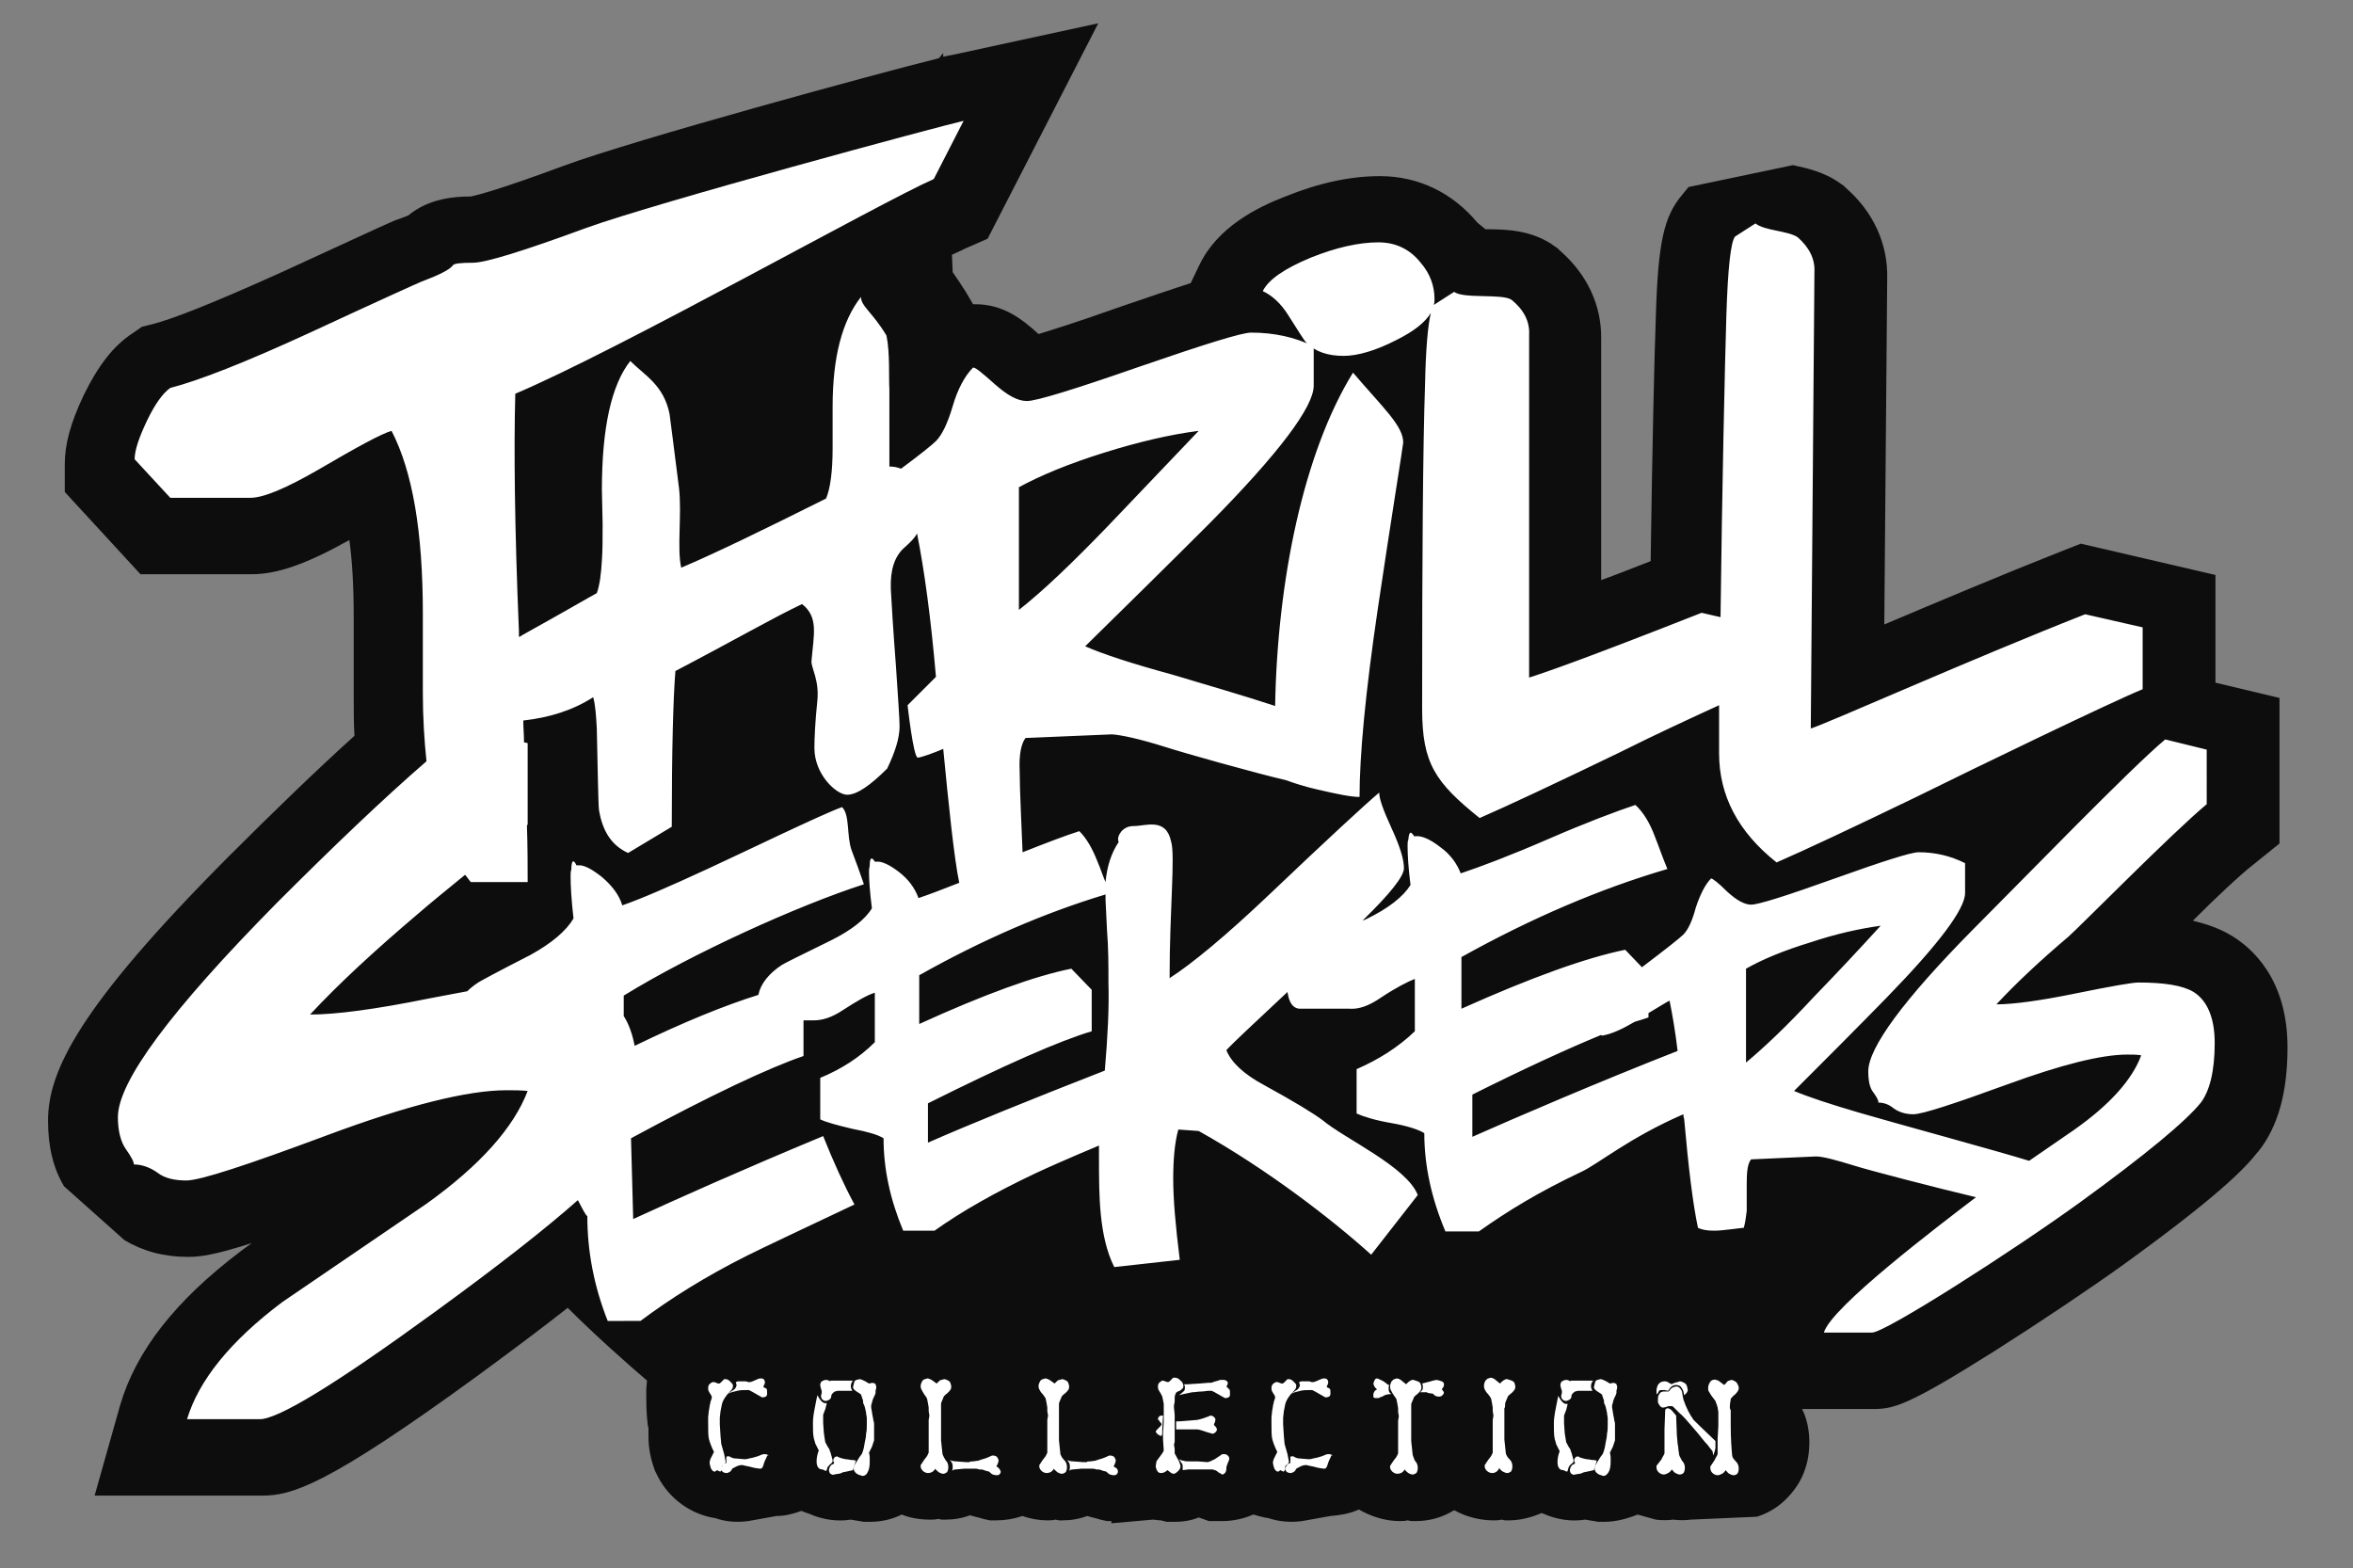 <?xml version="1.0" encoding="utf-8"?>
<!-- Generator: Adobe Illustrator 22.1.0, SVG Export Plug-In . SVG Version: 6.00 Build 0)  -->
<svg version="1.1" id="Layer_1" xmlns="http://www.w3.org/2000/svg" xmlns:xlink="http://www.w3.org/1999/xlink" x="0px" y="0px"
	 viewBox="0 0 323.3 215.5" style="enable-background:new 0 0 323.3 215.5;" xml:space="preserve">
<rect x="0" y="0" width="323.3" height="215.5" fill="#808080" stroke="none"/>
<style type="text/css">
	.st0{fill:#0D0D0D;}
	.st1{fill:#FFFFFF;}
</style>
<g>
	<path class="st0" d="M306.5,128.5c-1.5-0.9-3.2-1.5-5.2-2c3.2-3.2,6.5-6.3,8.3-7.7l3.6-2.9v-20l-8.8-2.1V79l-18.5-4.3l-2.8,1.1
		c-8.1,3.2-17.1,7-24.2,10l0.4-47.6c0.1-4.7-1.9-9.1-5.7-12.4l-0.3-0.3l-0.3-0.2c-2.3-1.7-4.8-2.2-6.6-2.6h-0.1l-14.3,3l-0.9,1.1
		c-2.5,3-3.3,6.5-3.6,17c-0.2,5.3-0.5,18.8-0.7,33.3c-2.6,1-4.8,1.9-6.8,2.6v-33c0.1-4.7-1.9-9-5.7-12.3l-0.3-0.3l-0.3-0.2
		c-3.1-2.3-6.7-2.4-9.5-2.4h-0.1l-1.1-0.9l0,0c-3.4-4.1-8.1-6.4-13.4-6.4c-4,0-8.3,0.9-13,2.8c-3.9,1.5-9.3,4.2-11.8,9.4l-1.2,2.5
		c-2.5,0.8-5.7,1.9-10.1,3.4c-5.6,2-8.9,3-10.8,3.6c-2.3-2.1-4.9-4.1-8.7-4.1h-0.3l-1-1.7c-0.7-1.1-1.3-2-1.8-2.7l-0.1-2.4
		c0.7-0.3,1.3-0.6,1.7-0.8l3.2-1.4l15.2-29.6l-20.3,4.4c-0.2,0-0.5,0.1-1,0.2V7.3L129,8c-8.1,2-41.9,11.2-51.6,14.8
		c-8.9,3.3-11.8,4-12.7,4.2c-2.1,0-5.7,0.2-8.6,2.6c-0.3,0.1-0.7,0.3-1.3,0.5c-0.7,0.2-1.1,0.4-16.1,7.3
		c-10.4,4.7-15.3,6.5-17.6,7.1l-1.6,0.4l-1.3,0.9c-2.6,1.7-4.7,4.4-6.7,8.5c-1.8,3.8-2.6,6.7-2.6,9.5v3.8l10.4,11.3h15.3
		c3.5,0,7.5-1.4,13.4-4.7c0.4,2.9,0.6,6.4,0.6,10.7v10.9c0,1.8,0,3.6,0.1,5.3c-5.2,4.7-11,10.3-17.4,16.7
		C10.8,138.4,6.6,147.2,6.6,154c0,3.5,0.7,6.5,2.2,9l8.3,7.4c2.5,1.5,5.4,2.3,8.7,2.3c1.6,0,3.5-0.2,8.8-1.9l-1.1,0.8l-0.4,0.3
		c-9,6.8-14.4,13.7-16.6,21.2L13,205.5h23c4,0,8.7-1.2,29.8-16.6c4.9-3.6,8.9-6.6,12.2-9.2c3.7,3.7,8.1,7.6,10.9,10l-0.1,1.1v1.4
		c0,1.6,0.1,2.7,0.2,3.6c0,0.1,0.1,0.3,0.1,0.4v0.2v1c0,1.6,0.3,3.1,0.9,4.7l0.2,0.4l0.2,0.4c1.6,3.1,4.6,5.2,7.9,5.7
		c1.4,0.5,3,0.6,4.5,0.4l3.9-0.7c1.2,0,2.3-0.3,3.4-0.7c0.3,0.1,0.5,0.2,0.8,0.3c0.1,0,0.2,0.1,0.3,0.1c1.8,0.8,3.8,1.1,5.7,0.8
		l1.8,0.3h0.8c1.5,0,3-0.3,4.4-1c1.2,0.5,2.6,0.7,3.9,0.7c0.4,0,0.7,0,1.1-0.1l0,0l0.5,0.1h0.5c1.2,0,2.3-0.2,3.4-0.6
		c0.6,0.2,1.2,0.3,1.8,0.5l0.9,0.2h0.9c1.2,0,2.4-0.2,3.6-0.6c1.1,0.4,2.3,0.6,3.4,0.6c0.4,0,0.7,0,1.1-0.1l0,0l0.5,0.1h0.5
		c1.2,0,2.3-0.2,3.4-0.6c0.6,0.2,1.2,0.3,1.8,0.5l0.9,0.2h0.6v0.3l5.7-0.5c0.3,0,0.7,0.1,1.1,0.1l0.8,0.2h1c1,0,2.2-0.1,3.4-0.6
		l1.4,0.5h1.8c1.5,0,2.9-0.3,4.3-0.9c0.7,0.2,1.4,0.4,2.1,0.5c1.5,0.5,3.1,0.6,4.6,0.4l3.9-0.7c1.3-0.1,2.5-0.3,3.7-0.8l0.2-0.1
		c1.7,1,3.7,1.6,5.6,1.6c0.4,0,0.7,0,1.1-0.1l0.5,0.1h0.6c1.9,0,3.7-0.5,5.3-1.5c1.6,0.9,3.5,1.4,5.4,1.4c0.4,0,0.7,0,1.1-0.1
		l0.5,0.1h0.5c1.6,0,3.1-0.4,4.5-1c0.1,0,0.2,0.1,0.3,0.1c1.8,0.8,3.8,1.1,5.7,0.8l1.8,0.3h0.8c1.6,0,3.1-0.4,4.6-1l2.5,0.7
		c0.8,0.1,1.6,0.1,2.4,0c0.8,0.1,1.6,0.1,2.4,0l9.1-0.4c1.9-0.6,3.5-1.7,4.8-3.3c1.6-1.9,2.4-4.3,2.4-6.9c0-1.6-0.3-3.2-1-4.6h9.7
		c2.8,0,4.6-0.3,16.8-8c6.3-4,13-8.5,17.6-11.8c13-9.4,16.7-13.2,18.5-15.5l0.1-0.1c2.7-3.4,4-8.1,4-14.3
		C314.3,134.5,309.4,130.2,306.5,128.5z"/>
	<path class="st1" d="M177,43.3c1.4,2.2,2.2,3.5,2.5,3.8c1.2,1.2,2.9,1.8,5.1,1.8c1.9,0,4.4-0.7,7.3-2.2c2.4-1.2,3.9-2.4,4.7-3.7
		c-0.4,1.6-0.7,4.9-0.8,9.8c-0.3,8.9-0.4,23.7-0.4,44.6c0,7.5,1.8,10.1,7.9,15c3.9-1.7,10.3-4.7,19.2-9c5.4-2.7,10-4.8,13.7-6.5
		c0,2.3,0,4.5,0,6.6c0,5.8,2.6,10.8,7.9,15c3.9-1.7,10.3-4.7,19.2-9c8.3-4.1,26.7-13,31.1-14.8v-8.5l-7.9-1.8
		c-16,6.3-35.2,14.9-37.7,15.7l0.5-62.7c0.1-1.8-0.7-3.4-2.3-4.8c-1.3-0.9-4.6-0.9-5.8-1.9c-0.9,0.6-1.9,1.2-2.8,1.8
		c-0.6,0.7-1,4.4-1.2,10.9c-0.2,6.4-0.6,24.2-0.8,41.4l-2.6-0.6c-16,6.3-21.2,8.1-23.7,8.9V46c0.1-1.8-0.7-3.4-2.4-4.8
		c-1.3-0.9-6.6-0.1-7.9-1.1c-0.9,0.6-1.9,1.2-2.8,1.8c0.1-0.3,0.1-0.5,0.1-0.8c0-1.8-0.6-3.5-1.9-5c-1.5-1.9-3.5-2.8-5.8-2.8
		c-2.7,0-5.8,0.7-9.3,2.1c-3.6,1.5-5.8,3-6.6,4.6C174.8,40.6,176,41.7,177,43.3z M301.4,136.3c-1.5-0.9-4-1.3-7.6-1.3
		c-0.8,0-3.7,0.5-8.6,1.5s-8.6,1.5-10.9,1.5c2.7-2.9,6-6,9.9-9.3c1.9-1.7,14.3-14.3,19-18.2V103l-5.7-1.4
		c-4.7,3.9-19.5,19.2-26.3,26c-9.7,9.8-14.5,16.4-14.5,19.6c0,1.3,0.2,2.3,0.7,2.9c0.5,0.7,0.7,1.1,0.7,1.4c0.8,0,1.5,0.3,2.1,0.8
		c0.7,0.5,1.6,0.8,2.7,0.8c1.2,0,5.5-1.4,12.9-4.1c7.4-2.7,12.9-4.1,16.5-4.1c0.7,0,1.3,0,1.9,0.1c-1.2,3.3-4.3,6.8-9.3,10.3
		c-2,1.4-4.1,2.8-6.1,4.2c-3.8-1.2-19.6-5.5-23.3-6.6c-4.1-1.2-7.1-2.2-9-3c4.3-4.3,8.5-8.5,12.7-12.8c7.2-7.4,10.8-12.2,10.8-14.4
		v-4.1c-2-1-4.1-1.5-6.4-1.5c-1,0-4.8,1.2-11.5,3.6c-6.7,2.4-10.5,3.6-11.5,3.6c-0.9,0-2-0.6-3.3-1.8c-1.2-1.2-2-1.8-2.2-1.8
		c-0.8,0.8-1.5,2.2-2.1,4c-0.5,1.9-1.1,3.1-1.7,3.7c-0.5,0.5-2.4,2-5.7,4.5l-2.3-2.4c-5.4,1.1-12.9,3.8-22.5,8.1v-7.1
		c9.7-5.4,19.1-9.4,28.3-12.1c-0.6-1.4-1.1-2.9-1.7-4.4c-0.7-1.9-1.6-3.4-2.7-4.4c-2.7,0.9-6.7,2.4-12,4.7c-5.3,2.3-9.3,3.8-12,4.7
		c-0.5-1.3-1.4-2.6-2.8-3.6c-1.4-1.1-2.6-1.6-3.4-1.5h-0.2c-0.5-0.8-0.7-0.6-0.8,0.5c-0.1,0.2-0.1,0.5-0.1,0.8c0,1.2,0.1,3,0.4,5.4
		c-1,1.6-3,3.2-6.1,4.7c-0.2,0.1-0.3,0.1-0.5,0.2c3.8-3.7,5.7-6.1,5.7-7.2c0-1.3-0.6-3.1-1.7-5.5c-1.1-2.4-1.7-4-1.7-4.9
		c-1.9,1.6-7,6.3-15.2,14.1c-5.9,5.6-10.5,9.4-13.6,11.4c0-9.6,0.8-16.9,0.2-18.8c-0.7-3.3-3.5-2.1-5.1-2.1c-0.7,0-1.2,0.2-1.7,0.7
		c-0.4,0.5-0.6,1-0.4,1.5c-1,1.5-1.6,3.3-1.8,5.5c-0.4-0.9-0.7-1.9-1.1-2.8c-0.7-1.8-1.5-3.2-2.5-4.2c-1.9,0.6-4.5,1.6-7.8,2.9
		c-0.1-2.6-0.4-8.7-0.4-11.2c-0.1-2.2,0.2-3.7,0.8-4.5l11.9-0.5c1.3,0.1,3.7,0.6,7.2,1.7c2.8,0.9,12.4,3.6,16.7,4.6
		c1.1,0.4,2.6,0.9,4.4,1.3c2.6,0.6,4.5,1,5.7,1c0-5.7,0.8-14.3,2.5-25.8s3.5-22.6,3.5-22.9c0-2.3-2.8-4.8-6.9-9.6
		c-6.8,11-10.4,28.6-10.7,45.8c-3.9-1.3-10.1-3.1-14.1-4.3c-5.5-1.5-9.5-2.8-12-3.9c5.7-5.6,11.4-11.2,17-16.8
		c9.6-9.7,14.4-16.1,14.4-19v-5.4c-2.6-1.3-5.5-1.9-8.6-1.9c-1.3,0-6.4,1.6-15.4,4.7c-8.9,3.1-14.1,4.7-15.4,4.7
		c-1.3,0-2.7-0.8-4.4-2.3s-2.6-2.3-3-2.3c-1.1,1.1-2.1,2.9-2.8,5.3c-0.7,2.4-1.5,4-2.3,4.8c-0.5,0.5-2.1,1.8-4.8,3.8
		c-0.5-0.2-1-0.3-1.6-0.3V53.5c-0.1-1.5,0.1-5-0.4-7.4c-2-3.3-3.5-4-3.5-5.3c-2.6,3.3-3.9,8.3-3.9,15.1v5.7c0,3.1-0.3,5.5-0.9,6.9
		c-8.8,4.4-15.4,7.6-19.9,9.5c-0.6-2.6,0.1-7.3-0.3-10.9c-0.8-6.2-1.2-9.6-1.3-10.2c-0.8-4-3.4-5.3-5.4-7.3
		c-2.6,3.3-3.9,9.2-3.9,17.7l0.1,4.7c0,2,0,3.7-0.1,5c-0.1,1.8-0.3,3.4-0.7,4.5c-0.6,0.3-4,2.3-10.3,5.8c-0.1,0.1-0.3,0.2-0.4,0.2
		c0-0.3,0-0.6,0-0.8c-0.6-14.3-0.7-25.2-0.5-32.6c14.2-6,50.2-26.3,57.5-29.5l4.1-8c-3.5,0.8-42.1,11.2-51.8,14.7
		c-8.7,3.2-13.9,4.8-15.6,4.8c-1.7,0-2.7,0.1-2.8,0.4c-0.5,0.6-1.9,1.3-4.3,2.2c-0.5,0.2-5.6,2.5-15.3,7c-8.9,4.1-15.3,6.6-19.2,7.6
		c-1,0.7-2.1,2.2-3.2,4.5s-1.7,4.1-1.7,5.3l4.9,5.3h11c1.8,0,4.9-1.3,9.4-3.9c5.3-3.1,8.6-4.9,10-5.3c2.9,5.6,4.3,13.9,4.3,25.1
		v10.9c0,3.4,0.2,6.5,0.5,9.4c-6,5.2-12.8,11.7-20.6,19.5c-14.5,14.7-21.8,24.5-21.8,29.4c0,1.9,0.4,3.4,1.1,4.4s1.1,1.7,1.1,2.1
		c1.1,0,2.2,0.4,3.2,1.1c1,0.8,2.4,1.1,4,1.1c1.9,0,8.3-2.1,19.3-6.2c11-4.1,19.3-6.2,24.7-6.2c1,0,2,0,2.9,0.1
		c-1.9,5-6.5,10.2-13.9,15.5c-6.6,4.5-13.2,9-19.8,13.5c-7.2,5.4-11.5,10.8-13.1,16.1h9.9c2.5,0.1,10.5-4.8,24.1-14.7
		c8.8-6.4,15.3-11.5,19.7-15.4c0.6,1.1,1,2,1.3,2.2c0,4.8,0.9,9.6,2.8,14.4H88c4-3,8.9-6.1,14.7-9c2.2-1.1,7.1-3.4,14.7-7
		c-1.5-2.8-2.9-5.9-4.3-9.4c-11.3,4.7-20,8.6-26.1,11.4l-0.3-11.1c11.1-6,19-9.7,23.7-11.3v-4.9h1.4c1.2,0,2.5-0.4,4-1.4
		c2-1.3,3.4-2.1,4.4-2.4v6.8c-2.1,2.1-4.6,3.7-7.5,4.9v5.7c0.8,0.4,2.3,0.8,4.4,1.3c2.1,0.4,3.5,0.8,4.3,1.3c0,4.2,0.9,8.4,2.7,12.7
		h4.3c3.8-2.7,8.4-5.3,13.9-7.9c1.5-0.7,4.4-2,8.7-3.8c0,0.7,0,1.3,0,1.8c0,5.1,0,10.7,2.1,14.9l9-1c-0.6-4.8-0.9-8.4-0.9-11.1
		c0-2.7,0.2-5,0.7-6.8l2.8,0.2c9.5,5.3,18.5,12.3,23.7,17l6.4-8.2c-1.5-3.9-10-7.7-13.1-10.3c-1.2-0.9-3.8-2.5-8-4.8
		c-2.8-1.5-4.5-3.1-5.2-4.8c0.8-0.9,3.6-3.5,8.4-8c0.2,1.4,0.7,2.2,1.6,2.3h6.9c1.3,0.1,2.7-0.4,4.3-1.5c2.1-1.4,3.7-2.2,4.7-2.6
		v7.2c-2.3,2.2-5,3.9-8,5.2v6.1c0.9,0.4,2.4,0.9,4.7,1.3c2.3,0.4,3.8,0.9,4.6,1.4c0,4.5,1,9,2.9,13.5h4.6c4.1-2.9,8.2-5.4,14.1-8.2
		c2.2-1,6.6-4.7,14-7.9c0,0.2,0,0.4,0.1,0.6c0.6,6.8,1.2,11.7,1.9,15c0.6,0.3,1.3,0.4,2.3,0.4c0.6,0,1.4-0.1,2.3-0.2
		c0.9-0.1,1.5-0.2,1.7-0.2c0.2-0.7,0.3-1.5,0.4-2.3v-3.7c0-1.6,0.1-2.8,0.6-3.4l8.9-0.4c1,0,2.8,0.5,5.4,1.3
		c1.9,0.6,11.1,3,16.6,4.3c-5.1,3.9-19.9,15.1-20.9,18.6h6.6c1.7,0.1,19.5-11.3,28.6-17.9c9.1-6.6,14.6-11.2,16.6-13.7
		c1.2-1.6,1.9-4.3,1.9-8.2C304.3,139.9,303.3,137.5,301.4,136.3z M139.9,67c3.1-1.7,7-3.3,11.8-4.8s9.1-2.5,13-3
		c-4.1,4.3-8.2,8.6-12.3,12.9c-5.1,5.3-9.2,9.2-12.4,11.7V67H139.9z M123.5,119.8c-1.3-1-2.4-1.5-3.1-1.4h-0.2
		c-0.4-0.7-0.7-0.6-0.7,0.5c0,0.2-0.1,0.4-0.1,0.8c0,1.1,0.1,2.8,0.4,5.1c-0.9,1.5-2.8,3-5.6,4.4c-4.3,2.1-6.5,3.2-6.8,3.4
		c-1.8,1.2-2.9,2.6-3.2,4.1c-4.5,1.4-10.2,3.7-17,7c-0.3-1.6-0.8-3-1.5-4.1v-2.8c9.4-5.8,24-12.4,33-15.3c-0.5-1.5-1.1-3.1-1.7-4.7
		c-0.7-2-0.2-4.8-1.3-5.9c-2.6,0.9-13.3,6.1-18.5,8.5s-9.1,4.1-11.7,5c-0.4-1.4-1.4-2.7-2.8-3.9c-1.4-1.1-2.5-1.7-3.3-1.6h-0.2
		c-0.4-0.9-0.7-0.7-0.7,0.6c-0.1,0.2-0.1,0.5-0.1,0.9c0,1.3,0.1,3.2,0.4,5.8c-1,1.7-3,3.4-5.9,5c-4.5,2.3-6.9,3.6-7.2,3.8
		c-0.6,0.4-1.1,0.8-1.5,1.2c-1.5,0.3-3.3,0.6-5.3,1c-7.4,1.5-12.8,2.2-16.3,2.2c4-4.3,9-8.9,14.9-13.9c1.5-1.3,3.7-3.1,6.4-5.3
		c0.3,0.3,0.5,0.7,0.8,1h7.8c0-2.1,0-4.8-0.1-7.8l0.1-0.1v-11.2L72,102c0-1-0.1-2-0.1-3c3.6-0.4,6.8-1.4,9.6-3.2
		c0.3,1,0.4,2.5,0.5,4.3c0.1,4.4,0.2,10.6,0.3,11.2c0.5,3,1.8,4.9,4,5.9l6-3.6c0-10.6,0.2-17.7,0.5-21.4c8.4-4.4,13.4-7.3,17.4-9.2
		c2.3,1.8,1.6,4.2,1.3,7.8c-0.1,0.9,1.1,2.6,0.8,5.5c-0.3,2.9-0.4,5.1-0.4,6.5c0,3.6,3,6.4,4.5,6.4c1.3,0,3.1-1.2,5.5-3.6
		c1.1-2.3,1.7-4.2,1.7-5.8c0-1-0.2-3.8-0.5-8.3c-0.4-5.2-0.6-8.7-0.7-10.5c-0.1-2.7,0.5-4.5,1.8-5.7c0.9-0.8,1.5-1.4,1.8-2
		c1,5,1.9,11.6,2.6,19.7c-1.8,1.8-3.9,3.9-3.9,3.9s0.8,7.2,1.4,7.2c0.4,0,2.1-0.6,3.5-1.2c0.7,7.3,1.5,15.1,2.2,18.4
		c-2.3,0.9-4.1,1.6-5.6,2.1C125.7,122,124.8,120.8,123.5,119.8z M151.8,147.1c-10.5,4.1-18.6,7.4-24.3,9.9v-5.4
		c10.6-5.3,18.1-8.6,22.5-9.9V136l-2.8-2.9c-5,1-11.9,3.5-20.9,7.6V134c8.7-4.9,17.3-8.6,25.6-11.1c0,0.3,0,0.5,0,0.8
		s0.1,1.6,0.2,4.1c0.2,2.4,0.2,4.9,0.2,7.3C152.4,138.4,152.2,142.4,151.8,147.1z M202.3,156.2v-5.8c7.2-3.6,13.1-6.3,17.7-8.2
		l0.1,0.1c1.3-0.2,2.8-0.9,4.5-1.9c0.7-0.2,1.3-0.4,1.9-0.6v-0.6c1.7-1,2.6-1.6,2.9-1.7c0.4,2,0.8,4.3,1.1,6.9
		C219.3,148.8,208.4,153.5,202.3,156.2z M239.9,146v-12.9c2.3-1.3,5.2-2.5,8.8-3.6c3.6-1.2,6.8-1.9,9.7-2.3c-3,3.3-6.1,6.6-9.2,9.8
		C245.4,141.1,242.3,144,239.9,146z M100,191.5c0.2-0.1,0.3-0.1,0.5-0.2l0.8-0.2c0.4-0.1,0.8-0.1,1.2-0.1h0.4l0.4,0.2l1.4,0.8
		c0.1,0,0.3,0,0.5-0.1s0.2-0.3,0.2-0.5c0-0.3,0-0.5-0.1-0.6l-0.4-0.2c0-0.1,0-0.2,0.1-0.3l0.1-0.3c0-0.4-0.2-0.6-0.5-0.6
		c-0.2,0-0.3,0-0.5,0.1l-0.7,0.3l-0.3,0.1h-0.3l-0.3-0.1h-0.7c-0.2,0-0.4,0-0.4,0l-0.3,0.1l0.1,0.4c0,0.2-0.1,0.4-0.3,0.6L100,191.5
		z M105.5,199.9c-0.1,0-0.2-0.1-0.4-0.1c-0.1,0-0.3,0-0.5,0.1l-0.5,0.2l-0.7,0.2l-0.5,0.1c-0.3,0.1-0.5,0.1-0.6,0.1l-1.2-0.1
		c-0.3,0-0.6-0.1-0.9-0.3c-0.3,0-0.4,0-0.4,0.1v0.2v0.4v0.2l-0.4,0.2l-0.2,0.3l-0.1,0.3c0,0.2,0.1,0.4,0.3,0.5
		c0.2,0.1,0.4,0.1,0.5,0.1c0.3-0.1,0.5-0.2,0.6-0.4s0.2-0.3,0.3-0.3c0.5-0.3,0.8-0.4,1.2-0.4l0.4,0.1l0.5,0.1l0.8,0.2l0.7,0.1
		c0.1,0,0.2,0,0.3-0.1c0.1-0.1,0.1-0.2,0.2-0.4c0-0.1,0.1-0.3,0.2-0.6l0.1-0.2c0.1-0.2,0.2-0.4,0.2-0.5
		C105.7,200,105.6,200,105.5,199.9z M99.6,201.1c0-0.1,0.1-0.1,0.1-0.2c0-0.2-0.1-0.5-0.2-1.1l-0.4-1.4l-0.1-1.1l-0.1-1.6v-0.9
		l0.1-0.9l0.1-0.5l0.1-0.5c0.1-0.4,0.4-1,1.1-1.7c0.3-0.3,0.4-0.5,0.4-0.7v-0.2c0-0.1-0.2-0.3-0.4-0.5c-0.2-0.2-0.4-0.3-0.6-0.3
		h-0.2l-0.1,0.1c-0.1,0.1-0.2,0.2-0.3,0.3c-0.1,0.1-0.2,0.2-0.3,0.2c-0.1,0-0.2,0-0.4-0.1c-0.2-0.1-0.3-0.1-0.5-0.1
		c-0.4,0.2-0.6,0.4-0.6,0.8c0,0.2,0,0.3,0.1,0.5l0.3,0.5c0.1,0.1,0.1,0.2,0.1,0.4c-0.1,0.3-0.2,0.5-0.2,0.7c-0.1,0.2-0.1,0.6-0.2,1
		l-0.1,0.9v0.9c0,1,0,1.6,0.1,2.1c0.1,0.4,0.3,1,0.7,1.8l-0.5,1l-0.1,0.4c0,0.3,0.1,0.6,0.2,0.9c0.2,0.3,0.3,0.4,0.5,0.4
		c0.1,0,0.2-0.1,0.3-0.2c0.2,0.1,0.4,0.2,0.5,0.2c0,0,0-0.1,0.1-0.1c0-0.1,0.1-0.2,0.1-0.5C99.1,201.5,99.3,201.3,99.6,201.1z
		 M114.1,189.8c-0.2-0.1-0.4-0.2-0.6-0.2s-0.4,0.1-0.6,0.2c-0.2,0.2-0.2,0.4-0.2,0.6l0.1,0.4l0.1,0.3v0.3l-0.1,0.4
		c0,0.2,0.1,0.4,0.2,0.5s0.3,0.2,0.5,0.2c0.4-0.1,0.7-0.3,0.7-0.6s0.2-0.5,0.5-0.7l0.4-0.1h2c-0.1-0.2-0.2-0.4-0.2-0.6
		c0-0.3,0.1-0.6,0.3-0.8h-3.1V189.8z M120.2,190.1l-0.3-0.1l-0.5,0.1l-0.5-0.3c-0.4-0.2-0.6-0.3-0.8-0.3l-0.4,0.1
		c-0.1,0-0.2,0.1-0.3,0.2l-0.1,0.4l-0.1,0.4c0,0.2,0.2,0.4,0.5,0.6c0.3,0.2,0.5,0.3,0.6,0.4l0.2,0.6c0.1,0.2,0.1,0.4,0.1,0.6
		c0.2,0.3,0.3,0.8,0.4,1.3c0,0.3,0.1,0.5,0.1,0.8c0,0.2,0,0.5,0,0.8c0,0.4,0,0.9-0.1,1.3c0,0.4-0.1,0.8-0.2,1.3
		c-0.1,0.8-0.3,1.3-0.4,1.5l-0.3,0.4l-0.5,0.8c-0.2,0.3-0.3,0.6-0.3,0.8s0.1,0.4,0.3,0.6l0.3,0.2l0.3,0.1l0.3,0.1
		c0.3,0,0.6-0.2,0.7-0.5c0.2-0.3,0.3-0.8,0.3-1.4c0-0.1,0-0.3,0-0.5s0-0.4-0.1-0.8l0.4-0.8l0.3-0.9v-2.1c0-0.2,0-0.4-0.1-0.6
		c0-0.3-0.1-0.5-0.1-0.6l-0.2-1.2v-0.3c0,0,0-0.1,0.1-0.3c0-0.2,0.1-0.4,0.2-0.7l0.2-0.4l0.1-0.3c0-0.1,0-0.2,0-0.3l0.1-0.4
		c0-0.2,0-0.3-0.1-0.4C120.4,190.2,120.3,190.2,120.2,190.1z M116.9,200.6c-0.1,0-0.4-0.1-0.7-0.1c-0.5-0.1-0.9-0.2-1.2-0.4
		l-0.3,0.1l-0.2,0.3c0,0.1,0,0.2,0,0.3c0.1,0.1,0.1,0.2,0.1,0.3l-0.4,0.2l-0.2,0.3c0,0.1-0.1,0.2-0.1,0.4s0.1,0.4,0.2,0.5
		c0.2,0.1,0.3,0.2,0.5,0.1l0.6-0.1c0.2,0,0.4-0.1,0.6-0.2l0.5-0.1l0.9-0.2c0-0.1,0.1-0.3,0.2-0.7l0.2-0.6
		C117.3,200.6,117.1,200.6,116.9,200.6z M114.3,201l0.1-0.2c0-0.1,0-0.3-0.1-0.5c0-0.2-0.1-0.3-0.1-0.4c0-0.1-0.1-0.3-0.2-0.6
		c0-0.1-0.1-0.3-0.2-0.4c-0.2-0.3-0.3-0.6-0.4-0.7l-0.1-0.6l-0.1-0.7l-0.1-1.4v-1.1l0.3-0.8l0.2-0.8h-0.2c-0.3,0-0.5-0.2-0.8-0.6
		l-0.3-0.5l-0.3,1.5c-0.2,1-0.3,1.7-0.3,2.2c0,1,0,1.7,0.1,2.1c0,0.2,0.1,0.3,0.1,0.4c0,0.1,0.1,0.2,0.1,0.4l0.5,1
		c-0.2,0.5-0.3,1-0.3,1.5c0,0.4,0.1,0.7,0.2,0.8c0.1,0.2,0.3,0.3,0.6,0.3c0.2,0.1,0.4,0.2,0.5,0.2s0.1-0.2,0.2-0.5
		C113.9,201.4,114,201.2,114.3,201z M137.1,201.6l-0.2-0.1l0.2-0.4c0-0.1,0.1-0.2,0.1-0.4s-0.1-0.3-0.2-0.5
		c-0.1-0.1-0.3-0.2-0.5-0.2h-0.2c-0.4,0.2-0.9,0.4-1.3,0.5l-0.6,0.2l-0.7,0.1c-0.3,0-0.4,0-0.5,0.1h-0.5l-1.3-0.1
		c-0.4,0-0.7-0.1-0.9-0.2c0.1,0.1,0.2,0.2,0.3,0.4s0.1,0.4,0.1,0.6c0,0.2,0,0.3-0.1,0.5c0.1-0.1,0.3-0.2,0.6-0.2l1.1-0.1h0.9
		c0.1,0,0.3,0,0.5,0s0.4,0,0.6,0.1c0.2,0,0.5,0,0.7,0.1c0,0,0.2,0.1,0.7,0.2c0.1,0.1,0.3,0.3,0.5,0.4c0.1,0,0.3,0.1,0.5,0.1
		c0.1,0,0.3,0,0.4-0.1c0.1-0.1,0.2-0.2,0.2-0.4C137.4,201.9,137.3,201.8,137.1,201.6z M129.5,199.8l-0.2-1.9v-4.3c0-0.2,0-0.4,0-0.6
		c0-0.2,0-0.3,0.1-0.4c0-0.1,0.1-0.3,0.2-0.5c0-0.2,0.2-0.4,0.6-0.7c0.3-0.3,0.5-0.5,0.5-0.8c0-0.1,0-0.3-0.1-0.5
		c0-0.1-0.1-0.3-0.3-0.4c-0.2-0.1-0.4-0.2-0.6-0.2l-0.3,0.1c-0.2,0-0.3,0.1-0.4,0.2l-0.3,0.3l-0.7-0.5c-0.2-0.1-0.4-0.2-0.6-0.2
		l-0.3,0.1c-0.1,0-0.3,0.1-0.4,0.3s-0.2,0.4-0.2,0.6c0,0.2,0,0.3,0.1,0.5s0.2,0.4,0.4,0.7c0.2,0.3,0.4,0.5,0.4,0.7l0.1,0.5l0.1,0.6
		v0.5l0.1,0.6l-0.1,0.6v4.5c-0.1,0.2-0.2,0.5-0.4,0.7c-0.4,0.5-0.6,0.9-0.7,1v0.2c0,0.2,0.1,0.4,0.3,0.6c0.2,0.2,0.5,0.3,0.7,0.3
		c0.4,0,0.8-0.2,1-0.6c0.1,0.2,0.3,0.3,0.5,0.5c0.2,0.1,0.4,0.2,0.6,0.2c0.2,0,0.3-0.1,0.5-0.2c0.1-0.1,0.2-0.4,0.2-0.7
		c0-0.4-0.1-0.7-0.4-1C129.8,200.4,129.6,200.1,129.5,199.8z M153.2,201.6l-0.2-0.1l0.2-0.4c0-0.1,0.1-0.2,0.1-0.4s-0.1-0.3-0.2-0.5
		c-0.1-0.1-0.3-0.2-0.5-0.2h-0.2c-0.4,0.2-0.9,0.4-1.3,0.5l-0.6,0.2l-0.7,0.1c-0.3,0-0.4,0-0.5,0.1h-0.5l-1.3-0.1
		c-0.4,0-0.7-0.1-0.9-0.2c0.1,0.1,0.2,0.2,0.3,0.4s0.1,0.4,0.1,0.6c0,0.2,0,0.3-0.1,0.5c0.1-0.1,0.3-0.2,0.6-0.2l1.1-0.1h0.9
		c0.1,0,0.3,0,0.5,0s0.4,0,0.6,0.1c0.2,0,0.5,0,0.7,0.1c0,0,0.2,0.1,0.7,0.2c0.1,0.1,0.3,0.3,0.5,0.4c0.1,0,0.3,0.1,0.5,0.1
		c0.1,0,0.3,0,0.4-0.1c0.1-0.1,0.2-0.2,0.2-0.4C153.6,201.9,153.5,201.8,153.2,201.6z M145.7,199.8l-0.2-1.9v-4.3c0-0.2,0-0.4,0-0.6
		c0-0.2,0-0.3,0.1-0.4c0-0.1,0.1-0.3,0.2-0.5c0-0.2,0.2-0.4,0.6-0.7c0.3-0.3,0.5-0.5,0.5-0.8c0-0.1,0-0.3-0.1-0.5
		c0-0.1-0.1-0.3-0.3-0.4c-0.2-0.1-0.4-0.2-0.6-0.2l-0.3,0.1c-0.2,0-0.3,0.1-0.4,0.2l-0.3,0.3l-0.7-0.5c-0.2-0.1-0.4-0.2-0.6-0.2
		l-0.3,0.1c-0.1,0-0.3,0.1-0.4,0.3c-0.1,0.2-0.2,0.4-0.2,0.6c0,0.2,0,0.3,0.1,0.5s0.2,0.4,0.5,0.7c0.2,0.3,0.4,0.5,0.4,0.7l0.1,0.5
		l0.1,0.6v0.5l0.1,0.6l-0.1,0.6v4.5c-0.1,0.2-0.2,0.5-0.4,0.7c-0.4,0.5-0.6,0.9-0.7,1v0.2c0,0.2,0.1,0.4,0.3,0.6
		c0.2,0.2,0.5,0.3,0.7,0.3c0.4,0,0.8-0.2,1-0.6c0.1,0.2,0.3,0.3,0.5,0.5c0.2,0.1,0.4,0.2,0.6,0.2c0.2,0,0.3-0.1,0.5-0.2
		c0.1-0.1,0.2-0.4,0.2-0.7c0-0.4-0.1-0.7-0.4-1C146,200.4,145.8,200.1,145.7,199.8z M168.1,199.8c-0.1,0-0.2,0-0.3,0.1
		c-0.3,0.2-0.6,0.4-0.9,0.6c-0.4,0.2-0.8,0.4-1,0.4l-1.3-0.1h-1c-0.4,0-0.8,0-1-0.1c-0.2,0-0.4-0.1-0.6-0.2l0.4,0.6
		c0.1,0.1,0.1,0.3,0.1,0.5v0.4l0.8-0.1h3.3l0.3,0.1c0.1,0,0.3,0.1,0.5,0.3c0.2,0.1,0.4,0.2,0.5,0.3c0.2,0,0.3-0.1,0.4-0.2
		c0.1-0.1,0.2-0.3,0.2-0.6c0-0.1,0-0.3,0.1-0.5l0.1-0.3c0.1-0.2,0.2-0.4,0.2-0.6c0-0.2-0.1-0.3-0.2-0.4
		C168.5,199.8,168.3,199.8,168.1,199.8z M168.5,190.5c0.1-0.1,0.2-0.3,0.2-0.5c0-0.1-0.1-0.2-0.2-0.3l-0.3-0.1h-0.3
		c-0.2,0-0.4,0-0.5,0.1l-0.4,0.1l-0.3,0.1l-0.3,0.1H166l-1.2,0.1l-1.6,0.1H163h-0.3l0.1,0.3v0.2c0,0.1,0,0.3-0.1,0.4
		c-0.1,0.1-0.3,0.3-0.7,0.6c0.3-0.1,0.9-0.2,1.8-0.4c0.4,0,0.8-0.1,1.2-0.1s0.8-0.1,1.1-0.1h0.4l0.4,0.2l1.4,0.8
		c0.1,0,0.3,0,0.5-0.1s0.2-0.3,0.2-0.5c0-0.3,0-0.5-0.1-0.6L168.5,190.5z M161.4,199.7v-0.6l-0.1-0.6l0.1-0.4v-0.6v-0.9v-1.2v-1
		l-0.1-1v-0.3l0.1-0.5v-0.5c0-0.2,0-0.3,0.1-0.5c0-0.2,0.2-0.4,0.6-0.5c0.3-0.2,0.5-0.4,0.5-0.6c0-0.1,0-0.3-0.1-0.4
		c0-0.2-0.2-0.3-0.4-0.5s-0.4-0.3-0.7-0.3h-0.2l-0.1,0.1c-0.1,0.1-0.2,0.2-0.3,0.3s-0.2,0.2-0.3,0.2s-0.2,0-0.4-0.1
		s-0.3-0.1-0.4-0.1c-0.4,0.2-0.6,0.4-0.6,0.8c0,0.1,0,0.3,0.1,0.5l0.3,0.5l0.2,0.4l0.2,1v2.5l-0.1,1.5v0.9l0.1,1.5
		c-0.1,0.3-0.3,0.5-0.5,0.8s-0.4,0.5-0.5,0.7l-0.1,0.6c0,0.3,0.1,0.5,0.2,0.7c0.1,0.2,0.3,0.3,0.5,0.3c0.3,0,0.6-0.1,0.9-0.4
		l0.4,0.3c0.1,0.1,0.3,0.2,0.5,0.2c0.1,0,0.3-0.1,0.6-0.4c0.2-0.2,0.3-0.4,0.3-0.6c0-0.2-0.1-0.4-0.2-0.7L161.4,199.7z M167,195.1
		c0-0.2-0.1-0.3-0.2-0.4c-0.1-0.1-0.3-0.2-0.5-0.2l-0.2,0.1c-0.5,0.2-1.1,0.4-1.6,0.5l-1.2,0.1l-1.3,0.1h-0.4v0.6c0,0.3,0,0.4,0,0.5
		h2.8c0.3,0,0.6,0.1,0.9,0.2l0.6,0.2l0.7,0.2c0.1,0,0.3-0.1,0.4-0.2c0.1-0.1,0.2-0.2,0.2-0.4c0-0.1-0.1-0.3-0.2-0.4l-0.2-0.2
		c0-0.1,0-0.2,0.1-0.3L167,195.1z M158.8,196.7c0,0.1,0.1,0.2,0.3,0.4c0.2,0.1,0.3,0.2,0.5,0.2c0.1-0.2,0.1-0.5,0.1-1l0.1-1.8
		c-0.2,0-0.4,0-0.5,0.1s-0.2,0.2-0.2,0.4c0,0,0,0.1,0.1,0.1c0.1,0.1,0.1,0.2,0.2,0.3c0.1,0.1,0.2,0.2,0.2,0.3s-0.1,0.2-0.2,0.3
		C159,196.4,158.8,196.6,158.8,196.7z M177,201.1c0-0.1,0.1-0.1,0.1-0.2c0-0.2-0.1-0.5-0.2-1.1l-0.4-1.4l-0.1-1.1l-0.1-1.6v-0.9
		l0.1-0.9l0.1-0.5l0.1-0.5c0.1-0.4,0.4-1,1.1-1.7c0.3-0.3,0.4-0.5,0.4-0.7v-0.2c0-0.1-0.2-0.3-0.4-0.5s-0.4-0.3-0.6-0.3h-0.2
		l-0.1,0.1c-0.1,0.1-0.2,0.2-0.3,0.3s-0.2,0.2-0.3,0.2s-0.2,0-0.4-0.1s-0.3-0.1-0.5-0.1c-0.4,0.2-0.6,0.4-0.6,0.8
		c0,0.2,0,0.3,0.1,0.5l0.3,0.5c0.1,0.1,0.1,0.2,0.1,0.4c-0.1,0.3-0.2,0.5-0.2,0.7c-0.1,0.2-0.1,0.6-0.2,1l-0.1,0.9v0.9
		c0,1,0,1.6,0.1,2.1c0.1,0.4,0.3,1,0.7,1.8l-0.5,1l-0.1,0.4c0,0.3,0.1,0.6,0.2,0.9c0.2,0.3,0.3,0.4,0.5,0.4c0.1,0,0.2-0.1,0.3-0.2
		c0.2,0.1,0.4,0.2,0.5,0.2c0,0,0-0.1,0.1-0.1c0-0.1,0.1-0.2,0.1-0.5C176.5,201.5,176.7,201.3,177,201.1z M177.4,191.5
		c0.2-0.1,0.3-0.1,0.5-0.2l0.8-0.2c0.4-0.1,0.8-0.1,1.2-0.1h0.4l0.4,0.2l1.4,0.8c0.1,0,0.3,0,0.5-0.1s0.2-0.3,0.2-0.5
		c0-0.3,0-0.5-0.1-0.6l-0.4-0.2c0-0.1,0-0.2,0.1-0.3l0.1-0.3c0-0.4-0.2-0.6-0.5-0.6c-0.1,0-0.3,0-0.5,0.1l-0.7,0.3l-0.3,0.1h-0.3
		l-0.3-0.1h-0.7c-0.2,0-0.4,0-0.4,0l-0.3,0.1l0.1,0.4c0,0.2-0.1,0.4-0.3,0.6L177.4,191.5z M183,199.9c-0.1,0-0.2-0.1-0.4-0.1
		c-0.1,0-0.3,0-0.5,0.1l-0.5,0.2l-0.7,0.2l-0.5,0.1c-0.3,0.1-0.5,0.1-0.6,0.1l-1.2-0.1c-0.3,0-0.6-0.1-0.9-0.3c-0.3,0-0.4,0-0.4,0.1
		v0.2v0.4v0.2l-0.4,0.2l-0.2,0.3l-0.1,0.3c0,0.2,0.1,0.4,0.3,0.5s0.4,0.1,0.5,0.1c0.3-0.1,0.5-0.2,0.6-0.4s0.2-0.3,0.3-0.3
		c0.5-0.3,0.8-0.4,1.2-0.4l0.4,0.1l0.5,0.1l0.8,0.2l0.7,0.1c0.1,0,0.2,0,0.3-0.1s0.1-0.2,0.2-0.4c0-0.1,0.1-0.3,0.2-0.6l0.1-0.2
		c0.1-0.2,0.2-0.4,0.2-0.5C183.1,200,183.1,200,183,199.9z M194.1,199.9l-0.2-1.9v-4.3c0-0.2,0-0.4,0-0.6c0-0.2,0-0.3,0.1-0.4
		c0-0.1,0.1-0.3,0.2-0.5c0-0.2,0.2-0.4,0.6-0.7c0.3-0.3,0.5-0.5,0.5-0.8c0-0.1,0-0.3-0.1-0.5c0-0.2-0.2-0.3-0.4-0.4l-0.3-0.1
		l-0.3-0.1h-0.1H194c-0.2,0.1-0.4,0.2-0.5,0.3l-0.3,0.3l-0.5-0.4c-0.3-0.3-0.6-0.4-0.8-0.4l-0.3,0.1c-0.1,0-0.2,0.1-0.4,0.3
		c-0.1,0.2-0.2,0.4-0.2,0.7c0,0.2,0,0.3,0.1,0.5s0.2,0.4,0.4,0.7s0.4,0.5,0.4,0.7l0.1,0.5l0.1,0.6v0.5l0.1,0.6l-0.1,0.6v4.5
		c-0.1,0.2-0.2,0.5-0.4,0.7c-0.4,0.5-0.6,0.9-0.7,1v0.2c0,0.2,0.1,0.4,0.3,0.6c0.2,0.2,0.5,0.3,0.7,0.3c0.4,0,0.8-0.2,1-0.6
		c0.1,0.2,0.3,0.3,0.5,0.5c0.2,0.1,0.4,0.2,0.6,0.2c0.2,0,0.3-0.1,0.5-0.2c0.1-0.1,0.2-0.4,0.2-0.7c0-0.4-0.1-0.7-0.4-1
		C194.3,200.5,194.2,200.2,194.1,199.9z M198.1,190.9l0.2-0.3c0.1-0.1,0.1-0.3,0.1-0.4c0-0.2-0.1-0.3-0.3-0.4l-0.3-0.1l-0.4-0.1
		l-0.5,0.1c-0.6,0.2-1.2,0.3-1.5,0.4c0.1,0.2,0.1,0.3,0.1,0.5s0,0.3-0.1,0.4c-0.1,0.1-0.1,0.2-0.3,0.3h0.6h0.3
		c0.1,0,0.2,0.1,0.2,0.1l0.7,0.1c0.2,0.3,0.5,0.4,0.8,0.4c0.1,0,0.2,0,0.4-0.1c0.1-0.1,0.2-0.2,0.3-0.4
		C198.4,191.3,198.3,191.1,198.1,190.9L198.1,190.9z M190.9,191.3c-0.1-0.2-0.1-0.3-0.1-0.5s0-0.4,0.1-0.5c-0.2,0-0.3-0.1-0.4-0.2
		l-0.4-0.3l-0.4-0.2c-0.2-0.1-0.4-0.2-0.5-0.2s-0.3,0.1-0.3,0.2c-0.1,0.1-0.1,0.3-0.2,0.5c0,0.1,0.1,0.3,0.2,0.5l0.3,0.3l-0.3,0.2
		c-0.1,0.2-0.2,0.3-0.2,0.5v0.3c0,0.2,0.2,0.2,0.5,0.2c0.2,0,0.3,0,0.4-0.1l0.3-0.1l0.2-0.1c0.1-0.1,0.2-0.1,0.5-0.2l0.8-0.1
		C191.1,191.6,191,191.4,190.9,191.3z M206.8,193c0-0.2,0-0.3,0.1-0.4c0-0.1,0.1-0.3,0.2-0.5c0-0.2,0.2-0.4,0.6-0.7
		c0.3-0.3,0.5-0.5,0.5-0.8c0-0.1,0-0.3-0.1-0.5c0-0.2-0.2-0.3-0.4-0.4l-0.3-0.1l-0.3-0.1H207h-0.1c-0.2,0.1-0.4,0.2-0.5,0.3
		l-0.3,0.3l-0.5-0.4c-0.3-0.3-0.6-0.4-0.8-0.4l-0.3,0.1c-0.1,0-0.2,0.1-0.4,0.3c-0.1,0.2-0.2,0.4-0.2,0.7c0,0.2,0,0.3,0.1,0.5
		s0.2,0.4,0.5,0.7c0.2,0.3,0.4,0.5,0.4,0.7l0.1,0.5l0.1,0.6v0.5l0.1,0.6l-0.1,0.6v4.5c-0.1,0.2-0.2,0.5-0.4,0.7
		c-0.4,0.5-0.6,0.9-0.7,1v0.2c0,0.2,0.1,0.4,0.3,0.6c0.2,0.2,0.5,0.3,0.7,0.3c0.4,0,0.8-0.2,1-0.7c0.1,0.2,0.3,0.4,0.5,0.5
		s0.4,0.2,0.6,0.2c0.2,0,0.3-0.1,0.5-0.2c0.1-0.1,0.2-0.4,0.2-0.7c0-0.4-0.1-0.7-0.4-1c-0.3-0.3-0.4-0.5-0.5-0.8l-0.2-1.9v-4.3
		C206.8,193.4,206.8,193.2,206.8,193z M222,190.1l-0.3-0.1l-0.5,0.1l-0.5-0.3c-0.4-0.2-0.6-0.3-0.8-0.3l-0.4,0.1
		c-0.1,0-0.2,0.1-0.3,0.2l-0.1,0.4l-0.1,0.4c0,0.2,0.2,0.4,0.5,0.6c0.3,0.2,0.5,0.3,0.6,0.4l0.2,0.6c0.1,0.2,0.1,0.4,0.1,0.6
		c0.2,0.3,0.3,0.8,0.4,1.3c0,0.3,0.1,0.5,0.1,0.8c0,0.2,0,0.5,0,0.8c0,0.4,0,0.9-0.1,1.3c0,0.4-0.1,0.8-0.2,1.3
		c-0.1,0.8-0.3,1.3-0.4,1.5l-0.3,0.4l-0.5,0.8c-0.2,0.3-0.3,0.6-0.3,0.8s0.1,0.4,0.3,0.6l0.3,0.2l0.3,0.1l0.3,0.1
		c0.3,0,0.5-0.2,0.7-0.5s0.3-0.8,0.3-1.4c0-0.1,0-0.3,0-0.5s0-0.4-0.1-0.8l0.4-0.8l0.3-0.9v-2.1c0-0.2,0-0.4-0.1-0.6
		c0-0.3-0.1-0.5-0.1-0.6l-0.2-1.2v-0.3c0,0,0-0.1,0.1-0.3c0-0.2,0.1-0.4,0.2-0.7l0.2-0.4l0.1-0.3c0-0.1,0-0.2,0-0.3l0.1-0.4
		c0-0.2,0-0.3-0.1-0.4C222.2,190.2,222.1,190.2,222,190.1z M218.7,200.6c-0.1,0-0.4-0.1-0.7-0.1c-0.5-0.1-0.9-0.2-1.2-0.4l-0.3,0.1
		l-0.2,0.3c0,0.1,0,0.2,0,0.3c0.1,0.1,0.1,0.2,0.1,0.3l-0.4,0.2l-0.2,0.3c0,0.1-0.1,0.2-0.1,0.4s0.1,0.4,0.2,0.5
		c0.2,0.1,0.3,0.2,0.5,0.1l0.6-0.1c0.2,0,0.4-0.1,0.6-0.2l0.5-0.1l0.9-0.2c0-0.1,0.1-0.3,0.2-0.7l0.2-0.6
		C219.1,200.6,218.8,200.6,218.7,200.6z M215.8,189.8c-0.2-0.1-0.4-0.2-0.6-0.2c-0.2,0-0.4,0.1-0.6,0.2c-0.2,0.2-0.2,0.4-0.2,0.6
		l0.1,0.4l0.1,0.3v0.3l-0.1,0.4c0,0.2,0.1,0.4,0.2,0.5c0.1,0.1,0.3,0.2,0.5,0.2c0.4-0.1,0.7-0.3,0.7-0.6s0.2-0.5,0.5-0.7l0.4-0.1h2
		c-0.1-0.2-0.2-0.4-0.2-0.6c0-0.3,0.1-0.6,0.3-0.8h-3.1V189.8z M216.1,201l0.1-0.2c0-0.1,0-0.3-0.1-0.5c0-0.2-0.1-0.3-0.1-0.4
		c0-0.1-0.1-0.3-0.2-0.6c0-0.1-0.1-0.3-0.2-0.4c-0.2-0.3-0.3-0.6-0.4-0.7l-0.1-0.6L215,197l-0.1-1.4v-1.1l0.3-0.8l0.2-0.8h-0.2
		c-0.3,0-0.5-0.2-0.8-0.6l-0.3-0.5l-0.3,1.5c-0.2,1-0.3,1.7-0.3,2.2c0,1,0,1.7,0.1,2.1c0,0.2,0.1,0.3,0.1,0.4c0,0.1,0.1,0.2,0.1,0.4
		l0.5,1c-0.2,0.5-0.3,1-0.3,1.5c0,0.4,0.1,0.7,0.2,0.8c0.1,0.2,0.3,0.3,0.6,0.3c0.2,0.1,0.4,0.2,0.5,0.2s0.1-0.2,0.2-0.5
		C215.6,201.4,215.8,201.2,216.1,201z M237.7,193c0-0.3,0.1-0.5,0.1-0.8c0.1-0.1,0.3-0.4,0.6-0.6c0.3-0.3,0.5-0.6,0.5-0.8
		c0,0,0-0.1,0-0.2l-0.1-0.3c-0.1-0.2-0.2-0.4-0.4-0.5s-0.4-0.2-0.5-0.2l-0.3,0.1c-0.1,0-0.3,0.1-0.4,0.3l-0.3,0.3l-0.8-0.6
		c-0.3-0.1-0.5-0.2-0.7-0.1c-0.2,0-0.4,0.2-0.5,0.4s-0.2,0.4-0.2,0.7c0,0.2,0,0.4,0.1,0.5l0.3,0.5l0.6,0.8c0.1,0.2,0.1,0.4,0.2,0.5
		c0,0.2,0.1,0.3,0.1,0.4l0.1,0.6v1.9l-0.1,1.8v2.1c-0.1,0.3-0.3,0.5-0.4,0.8l-0.6,0.9v0.2c0,0.3,0.1,0.5,0.3,0.7s0.5,0.3,0.7,0.3
		s0.4-0.1,0.6-0.2c0.2-0.1,0.4-0.3,0.5-0.5c0.2,0.2,0.3,0.4,0.5,0.5s0.4,0.2,0.6,0.2c0.2,0,0.4-0.1,0.5-0.2c0.1-0.1,0.2-0.4,0.2-0.7
		c0-0.4-0.1-0.7-0.4-1c-0.3-0.3-0.5-0.6-0.5-0.8c-0.1-1-0.2-2.4-0.2-4.2v-2C237.6,193.4,237.7,193.2,237.7,193z M235.4,200l0.2-0.6
		l0.1-0.4v-1c-1.9-1.8-2.9-2.8-3-2.9c-0.5-0.7-1-1.6-1.4-2.8l-0.1-0.5l-0.1-0.6c-0.2-0.5-0.5-0.7-0.8-0.7l-0.4,0.1
		c-0.2,0.1-0.3,0.2-0.4,0.3c-0.1,0.2-0.2,0.3-0.3,0.3c0,0-0.1,0-0.2,0c-0.1,0-0.2,0-0.3,0h-0.2l-0.3,0.1c-0.1,0.1-0.2,0.2-0.3,0.4
		s-0.1,0.4-0.1,0.6v0.4l0.1,0.2c0.1,0.2,0.2,0.3,0.3,0.4c0.1,0.1,0.2,0.1,0.4,0.1l0.4-0.1c0.2-0.1,0.3-0.1,0.5-0.1s0.3,0,0.4,0.1
		l0.3,0.3l0.5,0.5c0.6,0.5,1.1,1.1,1.7,1.8c0.7,0.8,1.2,1.4,1.5,1.8c0.3,0.4,0.6,0.7,0.7,0.8l0.3,0.4l0.4,0.5L235.4,200z M228.3,191
		h0.4l0.5,0.1c0.3-0.5,0.6-0.8,1.1-0.8c0.2,0,0.5,0.1,0.6,0.2s0.3,0.4,0.4,0.7l0.1,0.5c0.3-0.2,0.5-0.5,0.5-0.7l-0.1-0.5
		c-0.1-0.3-0.2-0.4-0.4-0.5s-0.4-0.2-0.6-0.2l-0.3,0.1l-0.4,0.1c-0.2,0.1-0.3,0.1-0.4,0.2l-0.4-0.2c-0.2-0.2-0.5-0.2-0.7-0.2
		l-0.4,0.1c-0.1,0.1-0.3,0.2-0.4,0.4c-0.1,0.2-0.2,0.5-0.2,0.8v0.3l0.1,0.2l0.2-0.4C228,191,228.1,191,228.3,191z M230.7,199.8
		c0-0.2-0.1-0.5-0.1-0.8s-0.1-0.5-0.1-0.7l-0.1-1.1l-0.1-2.7l-0.6-0.7c-0.2-0.2-0.4-0.3-0.6-0.3c-0.1,0-0.2,0.1-0.3,0.2l-0.1,2.7
		v3.3c-0.1,0.3-0.3,0.5-0.4,0.8c-0.4,0.5-0.6,0.8-0.7,0.9v0.2c0,0.3,0.1,0.5,0.3,0.7s0.5,0.3,0.7,0.3s0.4-0.1,0.6-0.2
		c0.2-0.1,0.4-0.3,0.5-0.5c0.2,0.2,0.3,0.4,0.5,0.5s0.4,0.2,0.6,0.2c0.2,0,0.4-0.1,0.5-0.2c0.1-0.1,0.2-0.4,0.2-0.7
		c0-0.4-0.1-0.7-0.4-1C230.9,200.3,230.7,200,230.7,199.8z"/>
</g>
</svg>
